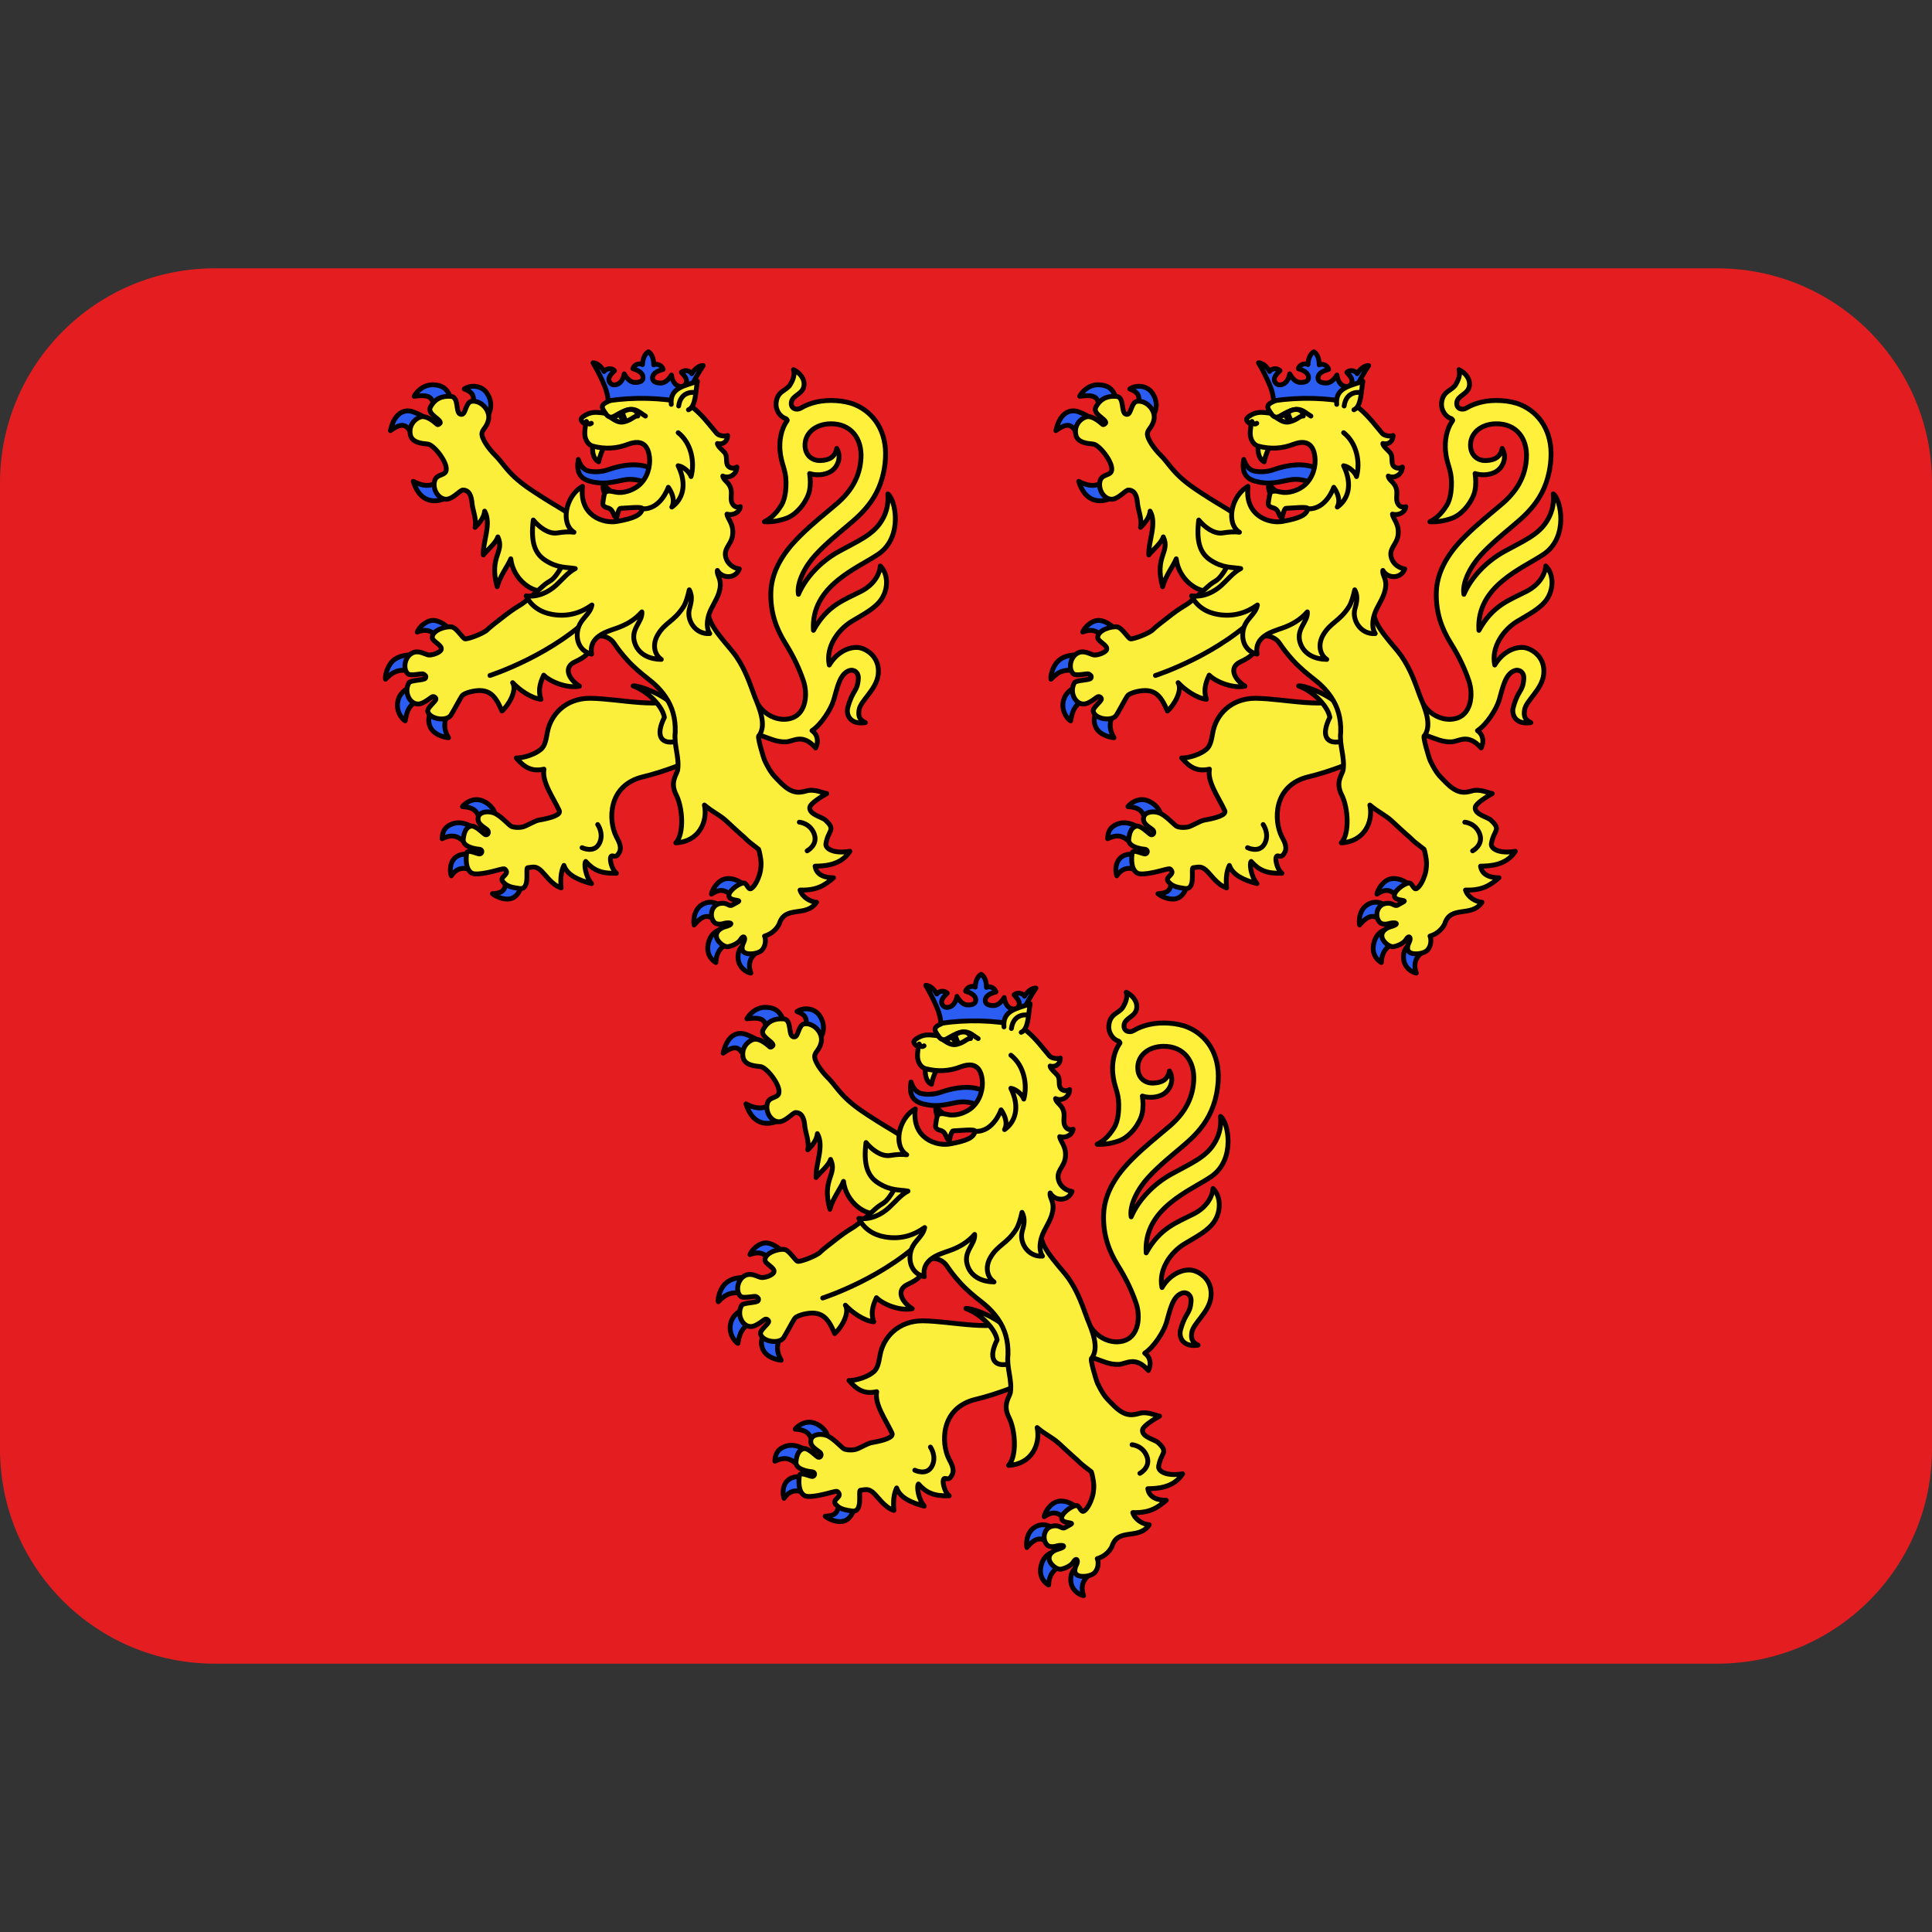 <?xml version="1.0" encoding="UTF-8" standalone="no"?>
<svg
   viewBox="0 0 36 36"
   version="1.1"
   id="svg20172"
   sodipodi:docname="peiregord.svg"
   inkscape:version="1.2.1 (9c6d41e410, 2022-07-14)"
   inkscape:export-filename="peiregord.png"
   inkscape:export-xdpi="96"
   inkscape:export-ydpi="96"
   xmlns:inkscape="http://www.inkscape.org/namespaces/inkscape"
   xmlns:sodipodi="http://sodipodi.sourceforge.net/DTD/sodipodi-0.dtd"
   xmlns:xlink="http://www.w3.org/1999/xlink"
   xmlns="http://www.w3.org/2000/svg"
   xmlns:svg="http://www.w3.org/2000/svg">
  <rect x="0" y="0" width="36" height="36" fill="#333333" stroke="none"/>
  <defs
     id="defs20176" />
  <sodipodi:namedview
     id="namedview20174"
     pagecolor="#ffffff"
     bordercolor="#000000"
     borderopacity="0.25"
     inkscape:showpageshadow="2"
     inkscape:pageopacity="0.0"
     inkscape:pagecheckerboard="0"
     inkscape:deskcolor="#d1d1d1"
     showgrid="false"
     inkscape:zoom="22.555556"
     inkscape:cx="17.977833"
     inkscape:cy="18"
     inkscape:window-width="1920"
     inkscape:window-height="1021"
     inkscape:window-x="-8"
     inkscape:window-y="-8"
     inkscape:window-maximized="1"
     inkscape:current-layer="svg20172" />
  <path
     fill="#E41E20"
     d="M32 5H4C1.791 5 0 6.791 0 9v18c0 2.209 1.791 4 4 4h28c2.209 0 4-1.791 4-4V9c0-2.209-1.791-4-4-4z"
     id="path20166" />
  <g
     id="g58170"
     transform="matrix(0.04,0,0,0.04,6.135,5.573)">
    <g
       id="b"
       stroke="#000000"
       stroke-linecap="round"
       stroke-linejoin="round"
       stroke-width="4.586"
       transform="matrix(0.49,0,0,0.491,25.411,22.974)">
      <path
         d="m 46.888,258.055 c -7.079,0.065 -13.599,6.952 -15.11,11.055 7.646,-3.036 12.88,-1.623 17.316,3.024 l 11.341,-7.975 c 0,0 -6.04,-5.277 -12.124,-6.036 -0.475,-0.059 -0.951,-0.072 -1.423,-0.068 z m -21.288,32.762 c -3.851,0.021 -9.909,0.666 -14.835,3.937 -7.722,5.127 -9.878,16.771 -9.125,19.107 7.605,-7.9 13.356,-10.241 27.452,-7.281 l 0.325,-15.57 c 0,0 -1.506,-0.205 -3.817,-0.193 z m 3.564,28.428 c 0,0 -12.374,3.953 -15.372,13.769 -3.198,10.47 3.476,18.718 6.552,20.341 1.365,-7.326 2.979,-17.823 17.359,-20.715 z m 18.091,19.982 c -2.203,4.269 -6.229,10.671 -3.762,18.334 3.005,9.335 14.73,11.559 18.037,11.787 -5.709,-9.74 -3.892,-16.534 0.714,-25.957 z M 328.139,502.973 c -1.048,-0.022 -2.098,0.045 -3.18,0.244 -7.882,1.455 -12.93,10.757 -13.48,14.529 7.62,-4.893 12.736,-5.261 20.876,3.145 2.597,-3.054 6.467,-7.252 10.36,-11.498 -1.026,-1.284 -7.242,-6.266 -14.576,-6.421 z m -17.047,22.472 c -2.326,-0.113 -4.979,0.34 -7.656,1.784 -9.978,5.385 -8.907,18.202 -8.398,19.805 8.852,-10.468 14.745,-10.386 22.302,-2.066 l 1.514,-16.512 c -0.882,-1.093 -3.886,-2.823 -7.762,-3.012 z m 10.439,25.491 c 0,0 -10.01,1.214 -12.928,13.182 -2.915,11.955 5.023,17.39 7.116,18.509 0.317,-9.19 4.884,-16.844 15.833,-19.263 z m 22.358,13.805 c -2.403,1.736 -7.358,4.311 -7.133,13.262 0.242,9.628 8.592,14.262 12.232,14.653 -3.361,-9.013 -0.091,-15.691 5.806,-19.773 z M 88.099,428.099 c -7.418,0.029 -12.699,5.552 -13.315,6.63 13.628,0.892 14.274,6.256 17.936,15.8 5.196,-3.776 9.782,-7.012 12.785,-8.749 0.263,-2.203 -3.022,-8.702 -10.739,-12.187 -2.36,-1.066 -4.59,-1.503 -6.667,-1.495 z m -16.613,21.964 c -1.514,-0.029 -3.057,0.118 -4.612,0.532 -11.38,3.032 -11.214,11.698 -11.376,14.581 12.6,-6.127 17.23,10e-4 24.528,6.054 l 6.129,-15.846 c -2.249,-1.57 -8.106,-5.196 -14.668,-5.322 z m 15.725,31.598 c 0,0 -9.971,-4.102 -17.26,0.054 -7.858,4.48 -7.252,15.022 -5.761,18.644 6.679,-9.775 15.414,-7.895 21.938,-3.301 z m 27.964,20.278 c 2.052,12.812 -3.031,14.862 -11.883,15.411 3.004,2.757 13.064,7.346 19.725,3.829 7.319,-3.865 9.183,-15.335 8.455,-15.626 z M 46.778,34.514 c -10.48,-0.063 -16.358,7.964 -17.923,10.887 18.685,-2.354 16.931,3.076 20.081,14.234 L 65.255,53.275 C 63.938,47.419 61.61,37.908 53.07,35.449 50.81,34.798 48.719,34.526 46.778,34.514 Z m 39.25,1.435 c -3.519,-0.157 -6.993,0.765 -9.52,2.515 7.231,2.786 11.176,5.986 7.227,17.961 l 13.591,9.538 c 3.551,-4.084 7.41,-13.527 0.718,-23.528 -2.865,-4.28 -7.491,-6.284 -12.015,-6.486 z M 23.584,59.294 C 17.334,58.949 9.737,62.786 6.275,78.002 22.866,66.115 22.635,77.97 30.59,86.091 L 42.063,67.626 c 0,0 -6.141,-4.591 -14.419,-7.518 -1.231,-0.435 -2.618,-0.735 -4.06,-0.814 z m 32.307,61.502 c -7.094,10.859 -16.207,11.336 -27.922,5.358 7.015,22.306 24.174,22.506 40.027,10.523 z"
         style="fill:#2b5df2;fill-rule:evenodd;stroke:#000000;stroke-width:4.586;stroke-linecap:round;stroke-linejoin:round"
         id="path57970" />
      <path
         d="m 382.331,373.301 c 7.442,-0.314 15.484,-8.551 28.259,5.765 2.658,-5.36 2.391,-12.272 -3.506,-16.42 8.678,-5.632 17.993,-20.176 20.61,-28.904 3.41,-11.372 5.567,-24.666 14.59,-27.956 4.787,-1.745 9.268,1.695 8.856,7.579 -0.894,12.773 -5.322,10.026 -10.015,27.27 -1.762,6.475 1.716,16.633 16.694,14.391 -6.34,-2.926 -6.675,-6.79 -5.991,-11.898 1.188,-8.867 16.618,-19.252 18.231,-33.818 1.898,-17.134 -12.101,-24.843 -19.047,-25.505 -9.301,-0.887 -20.634,4.969 -27.483,16.589 -3.619,-16.923 8.219,-33.382 21.056,-41.254 10.755,-6.596 22.971,-12.369 28.957,-21.871 6.749,-10.714 5.391,-24.194 -1.533,-30.836 -0.354,6.408 -4.841,17.171 -18.279,24.062 -16.312,8.365 -32.082,13.165 -45.254,37.002 -2.764,-42.648 42.969,-59.271 61.969,-72.474 23.582,-16.388 15.88,-52.096 8.722,-56.971 0.414,5.98 0.662,15.342 -6.463,26.415 -8.241,12.808 -22.652,18.614 -40.039,28.182 -17.292,9.515 -31.648,24.716 -38.456,40.667 -1.877,-10.766 6.095,-26.36 16.136,-37.28 10.4,-11.311 22.825,-21.227 29.891,-27.217 14.074,-11.931 34.577,-28.447 36.705,-64.661 1.502,-25.469 -11.171,-43.304 -28.938,-50.748 -10.42,-4.366 -25.695,-5.019 -36.214,-2.661 -5.278,1.183 -10.539,3.004 -15.479,5.973 -3.478,2.091 -9.48,0.804 -8.876,-5.267 0.711,-7.154 10.925,-7.681 12.013,-16.065 0.897,-6.916 -4.359,-12.476 -9.923,-15.227 1.392,4.236 -0.117,9.151 -3.036,14.054 -3.804,6.39 -12.42,5.71 -13.542,17.801 -0.556,6.048 3.477,12.865 9.2,14.558 0.678,0.415 1.816,1.329 1.333,1.993 -6.316,8.668 -7.458,20.135 -6.818,28.087 1.069,13.28 5.661,17.961 5.721,30.26 0.019,3.833 0.013,14.887 -4.598,22.174 -5.685,8.982 -10.551,12.541 -15.968,15.371 7.643,0.48 15.813,-1.294 21.532,-3.513 10.571,-4.102 19.541,-17.161 21.325,-25.819 1.188,-5.765 0.92,-11.154 0.163,-16.405 5.174,1.75 14.185,2 20.489,-2.176 6.473,-4.288 10.057,-13.552 5.297,-21.632 -1.644,8.188 -7.116,11.159 -15.331,11.484 -7.817,0.31 -14.065,-4.573 -14.747,-13.063 -1.006,-12.513 9.632,-21.63 24.255,-21.803 19.371,-0.23 29.896,13.995 28.868,32.609 -1.03,18.658 -10.27,32.391 -23.334,43.496 -11.224,9.541 -23.035,18.809 -34.715,30.403 -9.11,9.043 -27.055,28.213 -27.657,53.63 -0.446,18.835 5.032,34.066 13.603,47.789 8.571,13.723 13.648,25.155 17.305,35.796 4.395,12.79 2.336,30.244 -10.052,35.139 -12.831,5.07 -30.248,-2.612 -36.431,-19.351 -2.199,12.233 -5.199,37.534 7.187,36.586 7.5,2.583 14.255,6.031 22.757,5.672 z"
         style="fill:#fff03c;fill-rule:evenodd;stroke:#000000;stroke-width:4.586;stroke-linecap:round;stroke-linejoin:round"
         id="path57972" />
      <path
         d="m 196.103,331.946 c -23.283,-0.009 -37.716,15.537 -40.699,32.882 -1.281,7.445 -2.491,12.539 -5.971,15.469 -8.537,7.187 -22.258,8.709 -23.537,8.23 8.199,9.77 15.452,13.04 26.389,10.668 -2.278,12.027 8.787,26.946 14.502,39.262 1.93,4.158 -7.765,7.089 -19.418,9.089 -3.792,0.651 -11.23,5.321 -14.874,6.337 -3.774,1.052 -9.474,0.685 -11.663,-0.668 -2.263,-1.398 -10.425,-10.6 -16.626,-12.637 -5.77,-1.896 -12.995,-0.809 -14.337,3.891 -2.138,7.5 7.833,10.499 9.162,13.151 1.286,2.564 -0.925,4.617 -2.794,3.541 -2.218,-1.276 -9.369,-9.221 -13.788,-7.818 -3.33,1.057 -6.071,4.044 -6.91,12.317 -0.71,7.012 10.763,9.154 15.102,9.485 3.532,0.27 3.072,3.767 0.944,4.432 -2.29,0.715 -12.296,-5.279 -12.864,-0.527 -0.569,4.752 -1.313,15.107 4.964,18.742 4.935,2.858 23.49,-2.569 25.616,-3.105 2.531,-0.638 5.001,-1.381 5.825,-0.62 5.596,5.175 -5.854,7.023 -1.977,11.828 4.12,5.106 10.075,5.576 15.567,6.481 11.283,1.859 5.559,-19.524 8.054,-19.655 5.385,-0.748 7.493,-1.571 11.833,1.932 4.34,3.504 10.861,14.336 20,17.16 -0.797,-8.282 -0.141,-15.731 2.658,-21.298 3.174,9.506 14.616,14.217 26.236,17.245 -5.816,-6.797 -7.404,-19.13 -5.543,-21.012 7.638,8.509 14.82,11.606 29.249,11.193 -4.295,-3.19 -6.491,-12.498 -5.543,-15.116 1.455,-4.017 4.603,2.978 8.472,-5.183 2.439,-5.144 -1.496,-11.345 -3.126,-14.551 -7.478,-14.703 -8.609,-48.746 25.932,-56.785 18.786,-4.372 47.174,-15.288 49.631,-18.378 19.584,-24.631 1.504,-45.442 -8.6,-57.384 -25.563,12.2 -62.481,1.808 -91.864,1.398 z"
         style="fill:#fcef3c;fill-rule:evenodd;stroke:#000000;stroke-width:4.586;stroke-linecap:round;stroke-linejoin:round"
         id="path57974" />
      <path
         d="m 83.904,147.11 c 0.545,6.226 4.571,15.216 2.84,22.668 4.486,-4.242 8.604,-9.602 9.114,-15.384 6.781,11.934 -1.857,28.584 -1.2,41.575 3.468,-4.504 11.874,-11.138 13.766,-17.134 6.82,14.757 -8.732,18.097 -0.653,47.27 2.811,-10.534 9.948,-19.245 12.951,-26.467 2.303,20.051 21.566,33.29 32.421,29.968 24.891,32.457 54.864,19.82 53.416,-15.485 0,0 -23.528,-52.048 -29.612,-56.539 -6.607,-4.876 -15.012,-9.279 -24.598,-15.397 -10.819,-6.906 -19.698,-12.45 -28.088,-20.212 -8.39,-7.761 -12.429,-14.725 -17.924,-20.175 C 98.599,94.126 93.461,85.606 93.297,81.649 93.095,76.808 97.784,75.511 99.523,67.823 101.592,58.676 92.191,48.865 83.447,50.225 c -4.985,0.775 -5.52,10.051 -8.211,11.918 -0.634,0.44 -1.394,0.592 -2.369,0.307 -5.112,-1.495 -0.905,-16.352 -9.165,-16.94 -8.259,-0.588 -14.843,1.925 -19.307,10.025 -3.589,6.512 8.849,10.954 9.318,14.779 0.105,0.857 -1.698,2.101 -2.571,2.079 -0.576,-0.014 -9.467,-9.6 -16.424,-7.281 -5.421,1.807 -11.3,8.162 -9.447,16.976 1.603,7.621 11.693,8.165 16.537,8.683 5.744,0.614 18.587,17.011 17.551,24.398 -0.317,5.955 -9.166,3.611 -11.028,10.439 -2.387,8.756 4.462,18.568 12.168,17.402 5.765,-0.872 11.956,-8.378 14.578,-8.624 6.356,-0.035 8.221,5.81 8.825,12.723 z"
         style="fill:#fcef3c;fill-rule:evenodd;stroke:#000000;stroke-width:4.586;stroke-linecap:round;stroke-linejoin:round"
         id="path57976" />
      <path
         d="m 237.044,320.237 c 15.17,5.699 28.039,19.751 29.703,29.849 -8.742,17.425 -2.974,25.216 9.519,23.131 10.196,-1.696 10.213,-9.837 7.527,-19.229 -2.396,-8.38 -6.042,-14.04 -13.805,-20.034 -10.136,-7.826 -28.588,-14.484 -32.945,-13.718 z"
         style="fill:#fcef3c;fill-rule:evenodd;stroke:#000000;stroke-width:4.586;stroke-linecap:round;stroke-linejoin:round"
         id="path57978" />
      <path
         d="m 375.922,546.089 c 5.58,-18.318 25.271,-5.711 35.488,-20.634 -6.208,-0.403 -13.619,-4.899 -15.697,-11.569 16.194,0.484 23.507,-4.59 31.829,-11.659 -6.52,0.038 -16.143,-1.588 -17.509,-11.004 7.797,-0.155 24.128,-0.222 33.103,-14.12 -15.834,2.643 -23.538,-2.616 -22.808,-7.163 2.157,-13.442 10.013,-12.719 -0.644,-22.554 -2.994,-2.764 -15.713,-5.23 -14.677,-12.073 0.55,-3.629 11.063,-10.13 16.185,-12.959 -3.28,-0.36 -11.594,-4.683 -19.184,-2.562 -7.591,2.12 -14.357,3.064 -25.693,-8.743 -5.212,-5.452 -7.78,-6.892 -14.028,-19.678 -1.256,-2.57 -7.769,-24.285 -5.592,-23.888 7.418,-10.166 0.505,-25.852 -4.219,-37.517 -4.599,-12.443 -8.67,-25.015 -17.657,-38.043 -6.903,-10.007 -25.298,-27.112 -26.286,-40.507 -1.292,-17.362 -1.62,-35.897 -0.546,-44.927 2.941,-24.745 3.977,-29.446 -19.459,-37.412 -13.855,-4.709 -61.979,-17.066 -84.759,8.137 -11.639,12.877 -24.168,12.014 -34.293,29.21 -10.124,17.196 -10.353,11.724 -19.122,19.929 -8.768,8.205 -16.707,14.572 -19.219,16.2 -5.022,3.255 -6.791,3.905 -15.243,10.326 -8.451,6.42 -15.999,12.421 -17.408,13.996 -2.817,3.151 -17.899,9.073 -21.26,8.689 -2.074,-0.237 -7.978,-10.424 -12.405,-11.248 -5.55,-1.033 -18.621,2.882 -18.775,9.935 -0.082,3.778 10.074,7.365 8.467,11.601 -1.093,2.883 -9.094,5.737 -12.643,4.921 -2.028,-0.467 -7.882,-3.868 -12.687,-2.578 -8.979,2.411 -11.717,15.377 -6.396,20.429 2.705,2.568 13.235,-0.583 14.817,0.337 1.792,1.043 2.94,1.863 1.979,3.89 -1.043,2.199 -14.078,1.612 -15.722,4.476 -5.598,9.751 2.369,23.655 12.561,19.223 3.423,-1.488 6.697,-3.987 8.989,-5.653 2.033,-1.478 3.927,0.377 4.132,1.492 0.468,2.539 -8.933,8.477 -7.676,12.329 2.419,7.408 18.165,9.341 21.994,3.156 2.971,-4.8 9.017,-16.182 10.155,-17.727 0.569,-0.773 1.451,-2.504 8.496,-4.388 17.577,-4.23 23.447,3.423 29.831,18.287 5.721,-4.835 14.749,-19.112 10.133,-26.93 6.533,6.91 17.524,14.78 26.971,15.77 -3.805,-10.481 1.097,-19.306 2.607,-22.895 6.036,6.259 22.337,12.927 34.006,10.435 -10.038,-6.285 -15.766,-17.636 -4.527,-22.934 11.239,-5.298 14.103,-8.352 16.684,-18.306 2.581,-9.954 15.506,-6.837 20.41,0.193 4.904,7.03 6.87,9.628 12.561,16.032 6.123,6.891 14.358,13.669 19.743,17.836 6.085,4.709 11.748,9.867 16.862,17.312 6.55,9.537 9.636,20.33 9.294,33.452 -1.494,12.645 4.151,23.826 2.258,36.145 -1.135,4.678 -7.466,11.45 -1.348,23.442 6.118,11.992 7.836,36.761 -0.369,45.529 21.615,-1.079 30.63,-19.659 27.177,-35.895 8.249,7.008 13.866,8.876 20.558,14.897 2.535,2.281 14.023,13.07 16.895,15.327 5.854,5.72 5.062,4.72 14.099,11.784 0.648,1.278 2.293,10.003 2.286,12.252 -0.002,0.651 0.356,5.85 -1.489,11.819 -1.633,5.282 -4.658,11.194 -7.76,13.108 -3.193,1.971 -4.086,-5.845 -7.761,-5.216 -4.861,0.833 -14.757,8.121 -13.437,12.81 1.284,4.562 12.621,2.841 8.445,5.151 l -5.339,2.954 c -3.282,1.816 -4.358,-2.616 -11.303,-1.546 -8.534,1.315 -10.823,11.85 -6.161,17.556 3.067,3.754 9.627,1.383 9.627,1.383 7.288,-1.682 9.789,0.936 0.595,3.321 0,0 -8.873,2.484 -7.765,9.519 0.756,4.799 7.398,9.868 11.015,9.256 4.799,-0.812 10.174,-3.852 11.738,-6.584 2.933,-5.125 5.359,-2.045 3.295,2.035 -1.172,2.318 -3.192,7.267 0.108,9.776 4.022,3.057 13.677,1.312 16.688,-1.602 4.611,-4.461 3.946,-11.595 2.818,-13.635 7.645,-2.36 11.705,-7.119 13.963,-11.507 z"
         style="fill:#fcef3c;fill-rule:evenodd;stroke:#000000;stroke-width:4.586;stroke-linecap:round;stroke-linejoin:round"
         id="path57980" />
      <path
         d="m 100.929,310.308 c 0,0 61.88,-19.787 101.217,-61.479 m 192.894,200.669 c 0,0 10.044,0.705 14.031,10.895 4.157,10.626 -6.589,16.285 -6.589,16.285 M 203.348,451.745 c 0,0 6.276,8.749 1.512,17.968 -4.968,9.613 -16.378,3.971 -16.378,3.971"
         fill="none"
         stroke="#000000"
         stroke-linecap="round"
         stroke-linejoin="round"
         stroke-width="4.586"
         id="path57982" />
      <path
         d="m 273.659,136.906 c -8.249,-2.071 -16.208,-4.053 -22.755,-8.231 -6.099,-3.892 -15.297,-5.364 -22.744,-3.856 -11.981,2.426 -19.722,4.497 -31.895,1.303 -10.251,-2.689 -13.308,-9.415 -11.365,-20.786 2.137,6.623 5.754,9.822 9.211,10.819 4.447,1.283 12.386,1.295 18.593,-0.909 32.133,-11.411 53.155,-1.798 60.956,21.66 z"
         style="fill:#2b5df2;fill-rule:evenodd;stroke:#000000;stroke-width:4.586;stroke-linecap:round;stroke-linejoin:round"
         id="path57984" />
      <path
         d="m 199.118,91.339 c -1.319,3.183 -1.099,13.084 5.221,16.229 1.002,-5.621 3.734,-12.133 5.763,-15.455 z m 9.597,36.752 c -0.803,3.456 0.182,7.853 1.768,10.547 l 7.609,-1.748 c -3.877,-2.126 -7.325,-5.276 -9.377,-8.8 z"
         style="fill:#fcef3c;fill-rule:evenodd;stroke:#000000;stroke-width:4.586;stroke-linecap:round;stroke-linejoin:round"
         id="path57986" />
      <path
         d="m 309.888,270.586 c -3.195,-4.781 -2.704,-11.997 -0.842,-17.946 2.539,-8.113 8.446,-14.733 10.357,-23.736 2.225,-10.532 -3.086,-13.077 -2.256,-18.269 4.392,7.821 17.058,8.419 20.869,-1.415 -5.635,-0.797 -10.727,-4.54 -12.543,-9.817 -3.271,-9.504 4.798,-12.79 6.102,-21.995 1.54,-10.86 -4.896,-15.591 -5.307,-20.189 5.399,1.648 11.955,-1.382 12.738,-7.059 -2.867,1.063 -5.806,0.324 -7.614,-2.834 -2.168,-3.787 -0.432,-8.771 -1.161,-12.888 -1.353,-7.644 -7.194,-8.582 -7.943,-13.342 5.693,2.881 13.276,-1.263 13.414,-8.57 -2.11,1.37 -4.846,1.553 -7.119,0.137 -4.088,-2.547 -1.908,-7.433 -3.433,-11.91 -1.104,-3.242 -7.634,-6.981 -7.999,-10.522 4.921,1.34 9.611,-1.548 9.698,-7.598 -2.565,1.141 -8.37,0.312 -10.289,-1.958 -8.983,-10.628 -15.305,-19.424 -25.894,-26.902 -8.585,-6.063 -30.78,-10.193 -47.979,-11.226 -12.676,-0.761 -23.442,4.718 -31.219,8.704 -6.778,3.474 -2.547,6.991 -0.786,10.309 -5.794,-0.714 -10.742,-1.708 -16.223,0.424 -3.162,1.23 -7.285,3.912 -6.951,5.69 0.193,1.028 2.444,4.37 4.366,3.148 -0.125,3.987 -0.918,6.251 -0.799,10.388 0.156,5.44 3.268,10.422 7.696,11.551 11.742,2.993 22.517,2.378 33.334,-1.751 14.645,-5.591 19.257,2.699 20.425,11.641 1.178,9.015 -1.788,20.184 -9.897,27.171 -4.21,3.627 -11.934,7.207 -19.445,6.872 -4.216,-0.188 -8.286,-2.287 -11.981,-0.666 -1.884,0.826 -2.373,7.028 -2.941,10.423 -0.443,2.65 1.594,4.105 4.408,4.789 6.524,1.586 4.833,8.396 8.725,9.481 0.26,-1.781 1.989,-8.936 3.591,-8.982 6.44,-0.185 21.241,-2.017 20.784,0.417 -1.153,6.123 -8.153,9.123 -24.063,12.002 -12.343,2.233 -36.221,-4.953 -32.748,-33.229 -16.139,8.808 -21.259,35.321 -8.136,43.481 -4.721,-0.644 -9.944,-0.287 -15.663,0.65 -8.497,1.393 -17.55,-5.503 -23.03,-12.237 -2.527,20.13 1.093,31.523 11.259,38.128 12.081,7.849 20.478,6.464 28.672,7.942 -6.892,3.505 -11.849,9.941 -18.159,15.72 -7.09,6.494 -17.348,11.688 -28.613,10.185 4.713,9.714 13.796,15.68 24.862,17.576 14.931,2.561 27.364,-1.491 37.73,-8.935 -1.775,9.568 -11.658,12.92 -13.611,24.486 -1.745,10.335 2.894,19.644 13.274,22.128 -2.801,-16.579 13.842,-21.138 23.674,-24.564 9.304,-3.242 17.413,-7.829 24.145,-15.507 0.958,9.798 -12.12,16.559 -6.214,30.972 3.971,9.692 13.87,14.009 24.677,14.1 -6.886,-4.72 -8.445,-14.35 -3.589,-22.882 6.973,-12.252 15.568,-12.828 24.676,-27.061 2.416,-3.776 4.132,-10.055 5.513,-16.062 3.702,6.857 1.437,13.039 0.06,18.482 -2.587,10.226 5.497,23.981 19.396,23.059 z"
         style="fill:#fff03c;fill-rule:evenodd;stroke:#000000;stroke-width:4.586;stroke-linecap:round;stroke-linejoin:round"
         id="path57988" />
      <path
         d="m 213.296,49.695 c 24.837,-3.611 49.57,-3.048 74.195,1.855 0.402,-3.897 1.877,-9.133 3.863,-13.396 3.465,-7.437 7.876,-15.232 12.342,-21.869 -3.274,-0.22 -7.65,2.354 -10.95,7.672 -1.206,-2.444 -6.409,-4.39 -9.86,-1.261 2.768,3.169 6.889,7.08 3.948,11.35 -2.106,3.058 -5.892,2.427 -8.406,0.799 -2.255,-1.46 -4.293,-4.753 -4.922,-9.571 -3.256,5.234 -6.886,7.592 -10.105,7.593 -5.375,0.002 -7.988,-1.861 -7.916,-4.815 0.127,-5.184 6.05,-6.983 10.095,-8.143 -1.201,-4.502 -6.627,-5.691 -8.966,-4.292 0.113,-6.259 -2.166,-10.795 -5.035,-12.387 -2.945,1.447 -5.448,5.864 -5.648,12.12 -2.267,-1.514 -7.745,-0.597 -9.17,3.839 3.982,1.36 9.807,3.454 9.675,8.637 -0.075,2.953 -2.778,4.683 -8.147,4.413 -3.215,-0.162 -6.722,-2.698 -9.712,-8.088 -0.869,4.781 -3.069,7.967 -5.394,9.313 -2.592,1.5 -6.404,1.941 -8.355,-1.218 -2.725,-4.411 1.587,-8.112 4.51,-11.139 -3.291,-3.298 -8.584,-1.614 -9.911,0.767 -3.031,-5.477 -7.272,-8.265 -10.553,-8.21 4.128,6.852 8.145,14.858 11.234,22.458 1.771,4.356 2.981,9.66 3.188,13.572 z"
         style="fill:#2b5df2;fill-rule:evenodd;stroke:#000000;stroke-width:4.586;stroke-linecap:round;stroke-linejoin:round"
         id="path57990" />
      <path
         d="m 273.277,53.096 c -1.556,-16.248 13.462,-17.456 24.882,-21.93 -1.873,10.356 -1.414,23.937 -8.518,27.062"
         style="fill:#fff03c;fill-rule:evenodd;stroke:#000000;stroke-width:4.586;stroke-linecap:round;stroke-linejoin:round"
         id="path57992" />
      <path
         d="m 296.413,41.892 c 0,0 -13.887,-2.797 -16.072,12.74 m -87.681,14.65 c 0,0 1.762,4.164 4.645,1.762 m 13.378,-9.486 c 4.781,6.826 8.264,2.473 12.492,0.439 14.905,-8.341 18.086,-2.264 25.577,2.212 m -2.976,87.943 c 17.466,1.107 24.708,-20.371 24.708,-20.371 0,0 7.902,10.325 3.334,18.744 9.804,-6.889 15.188,-20.654 5.99,-39.2 5.701,0.871 11.352,6.841 12.287,10.266 3.709,-13.373 0.462,-31.657 -12.236,-41.621"
         fill="none"
         stroke="#000000"
         stroke-linecap="round"
         stroke-linejoin="round"
         stroke-width="4.586"
         id="path57994" />
      <path
         d="m 216.209,65.947 c 4.662,3.096 8.183,4.851 12.575,3.622 7.138,-1.768 9.44,-5.798 12.725,-5.415 -0.708,-7.915 -9.45,-7.32 -14.411,-3.621 -0.59,0.353 0.952,4.009 2.259,7.084 -1.181,-0.062 -4.63,-1.757 -4.931,-5.304 -1.906,1.338 -4.672,2.22 -8.216,3.633 z"
         style="fill:#fcef3c;fill-rule:evenodd;stroke:#000000;stroke-width:4.586;stroke-linecap:round;stroke-linejoin:round"
         id="path57996" />
    </g>
    <use
       height="100%"
       stroke="#000000"
       stroke-width="0.91"
       transform="translate(310)"
       width="100%"
       xlink:href="#b"
       id="use57999" />
    <use
       height="100%"
       stroke="#000000"
       stroke-width="0.91"
       transform="translate(155,290)"
       width="100%"
       xlink:href="#b"
       id="use58001" />
  </g>
</svg>
